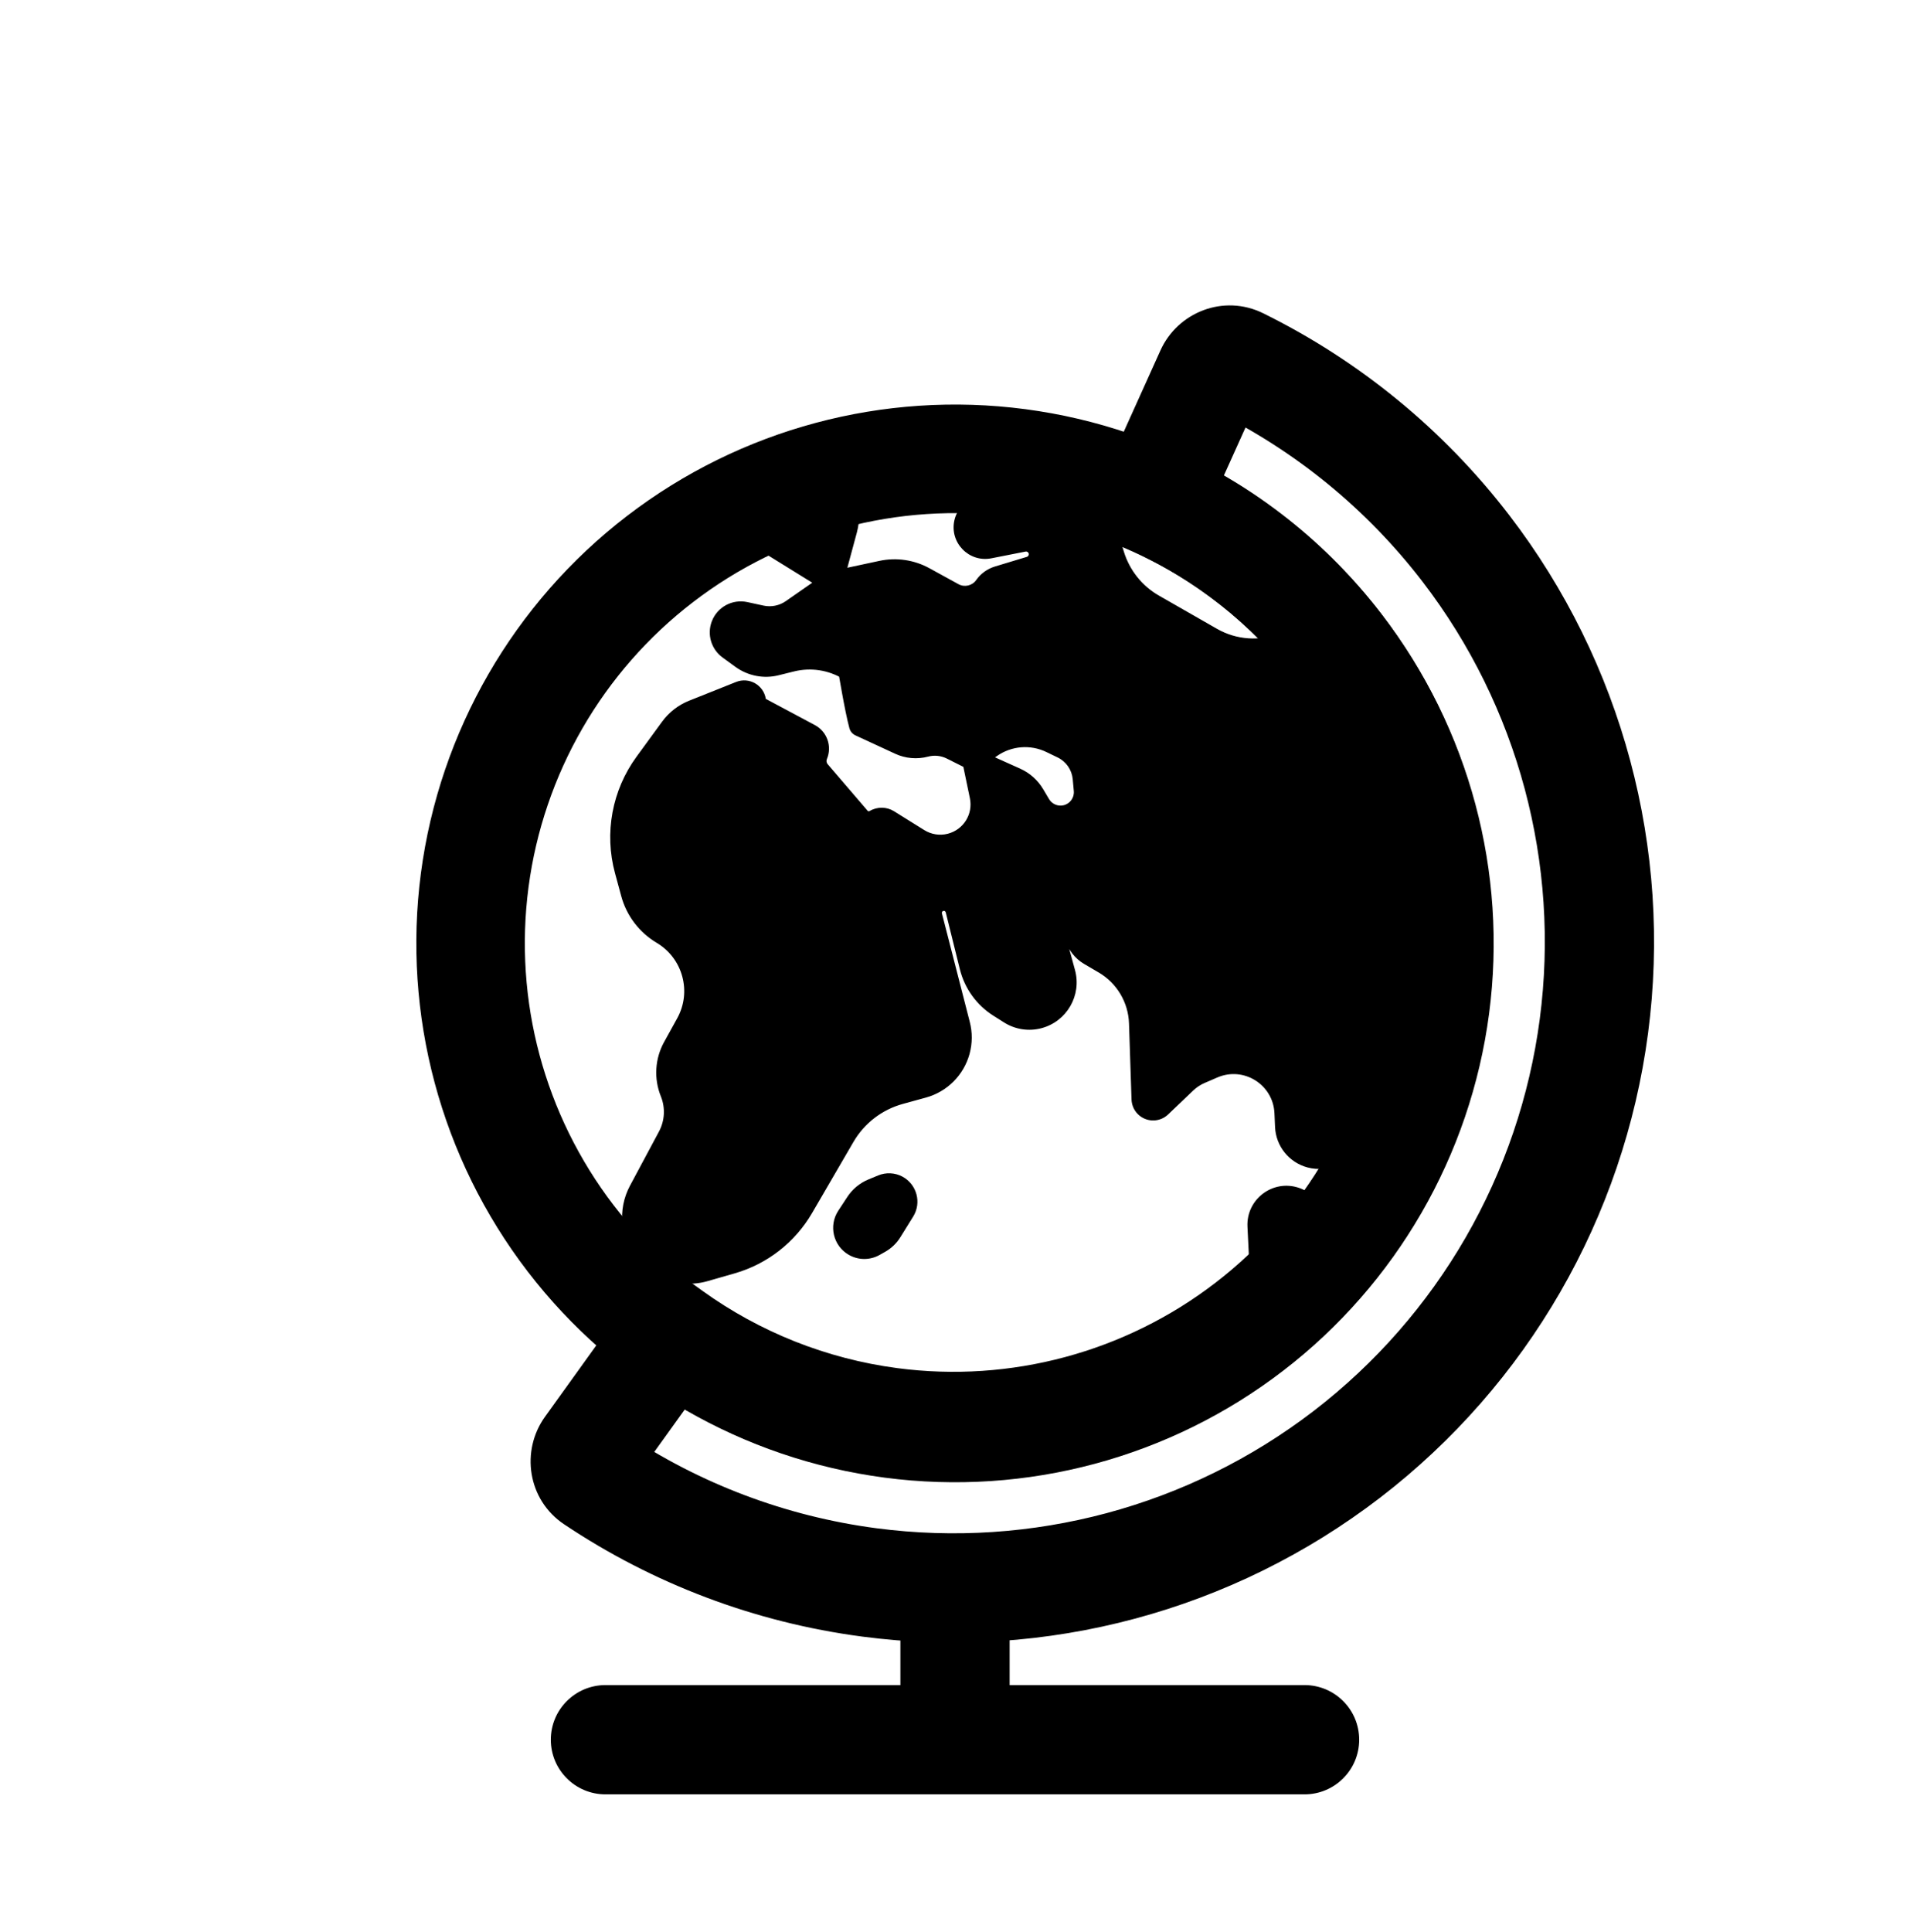<svg viewBox="0 0 88 89" fill="none">
  <path d="M46.517 73.65C46.517 72.26 45.39 71.133 44 71.133C42.61 71.133 41.484 72.26 41.484 73.65H46.517ZM60.105 82.646C61.495 82.646 62.622 81.519 62.622 80.129C62.622 78.74 61.495 77.613 60.105 77.613V82.646ZM27.895 77.613C26.505 77.613 25.378 78.74 25.378 80.129C25.378 81.519 26.505 82.646 27.895 82.646L27.895 77.613ZM46.517 80.129L46.517 73.65H41.484V80.129H46.517ZM44 82.646L60.105 82.646V77.613L44 77.613V82.646ZM44 77.613L27.895 77.613L27.895 82.646L44 82.646L44 77.613Z" fill="currentColor" />
  <path d="M27.151 66.726L25.108 65.257L27.151 66.726ZM27.391 68.117L28.79 66.025L28.79 66.025L27.391 68.117ZM30.905 61.504L32.374 59.461L30.331 57.992L28.862 60.035L30.905 61.504ZM41.02 65.51L40.691 68.005L40.691 68.005L41.02 65.51ZM66.061 46.295L68.555 46.623L66.061 46.295ZM61.639 29.795L59.643 31.327L59.643 31.327L61.639 29.795ZM53.113 23.039L50.819 22.003L49.784 24.297L52.078 25.332L53.113 23.039ZM55.76 17.173L58.054 18.209L55.76 17.173ZM57.084 16.686L55.972 18.943L57.084 16.686ZM67.542 25.264L69.538 23.732L69.538 23.732L67.542 25.264ZM73.437 47.264L70.942 46.936L70.942 46.936L73.437 47.264ZM62.049 66.989L60.517 64.993L60.517 64.993L62.049 66.989ZM40.049 72.884L40.377 70.389L40.377 70.389L40.049 72.884ZM25.108 65.257C23.986 66.818 24.3 69.078 25.992 70.209L28.79 66.025C29.557 66.538 29.668 67.537 29.195 68.195L25.108 65.257ZM28.862 60.035L25.108 65.257L29.195 68.195L32.948 62.973L28.862 60.035ZM41.348 63.015C38.08 62.585 35.003 61.35 32.374 59.461L29.436 63.547C32.733 65.917 36.592 67.465 40.691 68.005L41.348 63.015ZM55.988 59.092C51.821 62.289 46.555 63.7 41.348 63.015L40.691 68.005C47.221 68.864 53.826 67.095 59.051 63.085L55.988 59.092ZM63.566 45.967C62.88 51.174 60.154 55.895 55.988 59.092L59.051 63.085C64.277 59.075 67.696 53.154 68.555 46.623L63.566 45.967ZM59.643 31.327C62.84 35.494 64.251 40.76 63.566 45.967L68.555 46.623C69.415 40.093 67.646 33.489 63.636 28.263L59.643 31.327ZM52.078 25.332C55.029 26.664 57.636 28.712 59.643 31.327L63.636 28.263C61.119 24.983 57.849 22.415 54.148 20.745L52.078 25.332ZM53.466 16.138L50.819 22.003L55.407 24.074L58.054 18.209L53.466 16.138ZM58.197 14.428C56.371 13.529 54.257 14.386 53.466 16.138L58.054 18.209C57.72 18.947 56.8 19.351 55.972 18.943L58.197 14.428ZM69.538 23.732C66.493 19.764 62.6 16.598 58.197 14.428L55.972 18.943C59.689 20.774 62.975 23.447 65.545 26.796L69.538 23.732ZM75.931 47.593C77.049 39.106 74.749 30.523 69.538 23.732L65.545 26.796C69.944 32.528 71.885 39.773 70.942 46.936L75.931 47.593ZM63.581 68.985C70.371 63.774 74.814 56.079 75.931 47.593L70.942 46.936C69.999 54.099 66.249 60.594 60.517 64.993L63.581 68.985ZM39.72 75.379C48.207 76.496 56.789 74.196 63.581 68.985L60.517 64.993C54.785 69.391 47.54 71.332 40.377 70.389L39.72 75.379ZM25.992 70.209C30.073 72.938 34.761 74.726 39.72 75.379L40.377 70.389C36.191 69.838 32.234 68.329 28.79 66.025L25.992 70.209Z" fill="currentColor" />
  <path d="M46.913 21.325C52.782 22.097 58.103 25.17 61.707 29.866V29.866C65.31 34.562 66.9 40.497 66.128 46.366V46.366C65.355 52.234 62.283 57.556 57.587 61.159V61.159C52.891 64.763 46.956 66.353 41.087 65.58V65.58C35.218 64.808 29.897 61.735 26.293 57.039V57.039C22.69 52.343 21.1 46.408 21.872 40.539V40.539C22.645 34.671 25.717 29.349 30.413 25.746V25.746C35.109 22.142 41.044 20.552 46.913 21.325V21.325Z" stroke="currentColor" stroke-width="5" stroke-linecap="round" stroke-linejoin="round" />
  <path fill-rule="evenodd" clip-rule="evenodd" d="M34.185 30.31C34.635 30.637 35.207 30.748 35.747 30.615L36.465 30.437C37.359 30.216 38.304 30.358 39.093 30.832L39.119 30.848L39.622 33.412L40.822 33.967L41.454 34.26C41.822 34.43 42.237 34.466 42.628 34.363C43.038 34.255 43.473 34.3 43.851 34.49L44.828 34.979L45.179 36.666C45.385 37.657 44.776 38.636 43.795 38.888C43.293 39.017 42.76 38.935 42.32 38.661L40.926 37.793C40.743 37.679 40.511 37.677 40.325 37.788C40.084 37.932 39.774 37.882 39.591 37.669L37.751 35.525C37.571 35.315 37.526 35.021 37.634 34.766C37.781 34.419 37.639 34.017 37.307 33.84L35.047 32.634C34.907 32.559 34.811 32.424 34.786 32.268C34.735 31.948 34.402 31.758 34.101 31.878L31.942 32.738C31.529 32.903 31.171 33.18 30.909 33.539L29.734 35.148C28.695 36.571 28.359 38.389 28.821 40.088L29.109 41.145C29.32 41.92 29.823 42.583 30.514 42.993C31.951 43.846 32.45 45.686 31.641 47.148L31.041 48.233C30.688 48.87 30.642 49.633 30.915 50.309C31.183 50.974 31.143 51.724 30.805 52.356L29.467 54.852C29.224 55.308 29.123 55.826 29.18 56.339C29.267 57.128 29.723 57.836 30.401 58.247C31.018 58.621 31.768 58.724 32.461 58.525L33.712 58.165C35.09 57.769 36.261 56.856 36.981 55.617L38.886 52.344C39.452 51.37 40.378 50.658 41.464 50.36L42.527 50.068C43.336 49.846 43.967 49.213 44.186 48.404C44.293 48.008 44.296 47.592 44.194 47.195L42.909 42.192C42.816 41.831 43.076 41.474 43.448 41.451C43.735 41.433 43.993 41.622 44.062 41.901L44.713 44.525C44.901 45.281 45.373 45.936 46.031 46.352L46.528 46.667C46.922 46.916 47.401 46.99 47.852 46.872C48.753 46.635 49.288 45.708 49.042 44.809L48.326 42.184C48.27 41.98 48.359 41.763 48.543 41.658C48.806 41.507 49.14 41.644 49.222 41.936L49.556 43.122C49.655 43.477 49.889 43.78 50.208 43.967L50.873 44.356C51.86 44.934 52.483 45.978 52.52 47.123L52.636 50.626C52.641 50.769 52.708 50.903 52.819 50.993C53.012 51.15 53.291 51.139 53.47 50.967L54.626 49.865C54.824 49.677 55.054 49.525 55.304 49.416L55.888 49.164C57.423 48.502 59.145 49.58 59.22 51.249L59.249 51.891C59.279 52.551 59.734 53.115 60.372 53.285C61.08 53.473 61.821 53.128 62.131 52.465L62.258 52.195C62.548 51.576 63.152 51.165 63.834 51.122L64.451 51.083C64.646 51.071 64.837 51.033 65.02 50.973C65.55 49.491 65.927 47.946 66.135 46.361C66.908 40.493 65.318 34.557 61.714 29.861C61.573 29.677 61.429 29.496 61.283 29.317C60.719 29.204 60.128 29.254 59.581 29.473L59.182 29.633C58.085 30.073 56.848 29.988 55.823 29.401L53.149 27.871C52.255 27.36 51.592 26.526 51.295 25.54L51.256 25.412C51.01 24.596 50.486 23.892 49.776 23.421C48.915 22.851 47.853 22.671 46.852 22.927L45.157 23.362C44.812 23.45 44.545 23.723 44.465 24.07C44.308 24.744 44.899 25.355 45.578 25.221L47.153 24.911C47.502 24.842 47.838 25.076 47.895 25.427C47.946 25.738 47.758 26.038 47.457 26.13L45.983 26.576C45.742 26.649 45.532 26.801 45.386 27.007C45.054 27.478 44.422 27.624 43.917 27.347L42.58 26.613C41.982 26.285 41.286 26.183 40.619 26.326L38.34 26.814L38.992 24.397C39.255 23.423 38.898 22.477 38.217 21.894C36.903 22.247 35.621 22.72 34.389 23.308C34.397 23.95 34.721 24.576 35.31 24.94L38.34 26.814L36.489 28.102C36.076 28.389 35.561 28.492 35.069 28.385L34.327 28.223C33.881 28.126 33.431 28.369 33.267 28.794C33.116 29.186 33.247 29.63 33.587 29.876L34.185 30.31ZM61.089 57.813C60.323 58.725 59.481 59.578 58.569 60.363C58.286 59.929 58.121 59.425 58.096 58.901L57.977 56.476C57.933 55.563 58.824 54.893 59.689 55.189C60.073 55.321 60.373 55.625 60.5 56.011L61.089 57.813ZM44.828 34.979L45.649 34.406C46.467 33.835 47.529 33.75 48.427 34.183L48.947 34.434C49.498 34.699 49.869 35.234 49.925 35.843L49.975 36.389C50.026 36.949 49.654 37.46 49.105 37.583C48.634 37.688 48.148 37.478 47.901 37.063L47.628 36.604C47.433 36.276 47.142 36.016 46.794 35.86L44.828 34.979ZM39.355 57.359C38.892 57.091 38.749 56.489 39.042 56.042L39.457 55.408C39.638 55.131 39.9 54.915 40.206 54.788L40.654 54.603C40.874 54.513 41.123 54.524 41.334 54.634C41.748 54.851 41.891 55.374 41.644 55.771L41.054 56.72C40.926 56.926 40.749 57.096 40.538 57.216L40.28 57.362C39.993 57.525 39.641 57.524 39.355 57.359Z" fill="currentColor" />
  <path d="M35.747 30.615L35.868 31.103L35.868 31.103L35.747 30.615ZM34.185 30.31L33.889 30.718L33.889 30.718L34.185 30.31ZM36.465 30.437L36.344 29.948L36.465 30.437ZM39.093 30.832L38.834 31.263L38.834 31.263L39.093 30.832ZM39.119 30.848L39.613 30.751C39.586 30.611 39.5 30.489 39.378 30.416L39.119 30.848ZM39.622 33.412L39.128 33.509C39.159 33.667 39.264 33.801 39.41 33.869L39.622 33.412ZM40.822 33.967L41.033 33.511L41.033 33.511L40.822 33.967ZM41.454 34.26L41.243 34.717L41.243 34.717L41.454 34.26ZM42.628 34.363L42.757 34.85L42.757 34.85L42.628 34.363ZM43.851 34.49L43.626 34.94L43.851 34.49ZM45.179 36.666L45.672 36.563L45.179 36.666ZM43.795 38.888L43.669 38.401L43.795 38.888ZM42.32 38.661L42.586 38.234L42.586 38.234L42.32 38.661ZM40.926 37.793L40.66 38.22L40.66 38.22L40.926 37.793ZM40.325 37.788L40.066 37.356L40.066 37.356L40.325 37.788ZM39.591 37.669L39.209 37.996L39.591 37.669ZM37.751 35.525L37.369 35.852L37.369 35.852L37.751 35.525ZM37.634 34.766L38.097 34.963L37.634 34.766ZM37.307 33.84L37.07 34.284L37.07 34.284L37.307 33.84ZM35.047 32.634L34.81 33.078L34.81 33.078L35.047 32.634ZM34.786 32.268L35.283 32.189L35.283 32.189L34.786 32.268ZM34.101 31.878L33.915 31.41L34.101 31.878ZM31.942 32.738L32.129 33.206L31.942 32.738ZM30.909 33.539L31.316 33.836L30.909 33.539ZM29.734 35.148L29.328 34.852L29.734 35.148ZM28.821 40.088L29.307 39.956L29.307 39.956L28.821 40.088ZM29.109 41.145L28.623 41.277L28.623 41.277L29.109 41.145ZM30.514 42.993L30.771 42.56L30.514 42.993ZM31.641 47.148L32.081 47.392L31.641 47.148ZM31.041 48.233L30.6 47.989L31.041 48.233ZM30.915 50.309L30.448 50.497L30.448 50.497L30.915 50.309ZM30.805 52.356L30.361 52.118L30.805 52.356ZM29.467 54.852L29.024 54.615L29.467 54.852ZM29.18 56.339L28.68 56.394L29.18 56.339ZM30.401 58.247L30.14 58.678L30.14 58.678L30.401 58.247ZM32.461 58.525L32.322 58.041L32.461 58.525ZM33.712 58.165L33.852 58.649L33.852 58.649L33.712 58.165ZM36.981 55.617L36.546 55.364L36.546 55.364L36.981 55.617ZM38.886 52.344L38.451 52.091L38.886 52.344ZM41.464 50.36L41.597 50.845L41.464 50.36ZM42.527 50.068L42.394 49.582L42.527 50.068ZM44.186 48.404L43.7 48.272L43.7 48.272L44.186 48.404ZM44.194 47.195L44.681 47.07L44.194 47.195ZM42.909 42.192L43.397 42.067L42.909 42.192ZM43.448 41.451L43.48 41.953L43.48 41.953L43.448 41.451ZM44.062 41.901L44.551 41.78L44.062 41.901ZM44.713 44.525L45.202 44.403L44.713 44.525ZM46.031 46.352L46.301 45.927L46.031 46.352ZM46.528 46.667L46.259 47.092L46.259 47.092L46.528 46.667ZM47.852 46.872L47.98 47.358L47.852 46.872ZM49.042 44.809L49.528 44.676L49.042 44.809ZM48.326 42.184L48.811 42.051L48.811 42.051L48.326 42.184ZM48.543 41.658L48.293 41.221L48.293 41.221L48.543 41.658ZM49.222 41.936L48.738 42.072L48.738 42.072L49.222 41.936ZM49.556 43.122L49.071 43.258L49.556 43.122ZM50.208 43.967L50.462 43.532L50.462 43.532L50.208 43.967ZM50.873 44.356L50.618 44.79L50.873 44.356ZM52.52 47.123L52.017 47.139L52.52 47.123ZM52.636 50.626L53.139 50.609L53.139 50.609L52.636 50.626ZM52.819 50.993L52.502 51.385L52.819 50.993ZM53.47 50.967L53.818 51.331L53.818 51.331L53.47 50.967ZM54.626 49.865L54.973 50.23L54.973 50.23L54.626 49.865ZM55.304 49.416L55.105 48.954L55.304 49.416ZM55.888 49.164L55.689 48.702L55.888 49.164ZM59.22 51.249L59.723 51.227L59.22 51.249ZM59.249 51.891L58.746 51.913L58.746 51.913L59.249 51.891ZM60.372 53.285L60.502 52.799L60.372 53.285ZM62.131 52.465L61.676 52.251L61.676 52.251L62.131 52.465ZM62.258 52.195L61.802 51.981L62.258 52.195ZM63.834 51.122L63.866 51.624L63.834 51.122ZM64.451 51.083L64.419 50.581L64.451 51.083ZM65.02 50.973L65.178 51.451C65.325 51.402 65.441 51.288 65.494 51.143L65.02 50.973ZM66.135 46.361L65.636 46.296L66.135 46.361ZM61.714 29.861L61.315 30.168L61.315 30.168L61.714 29.861ZM61.283 29.317L61.672 28.998C61.599 28.908 61.496 28.846 61.382 28.823L61.283 29.317ZM59.581 29.473L59.768 29.94L59.581 29.473ZM59.182 29.633L58.994 29.166L58.994 29.166L59.182 29.633ZM55.823 29.401L55.573 29.838L55.823 29.401ZM53.149 27.871L53.399 27.434L53.149 27.871ZM51.295 25.54L50.813 25.685L50.813 25.685L51.295 25.54ZM51.256 25.412L51.738 25.267L51.738 25.267L51.256 25.412ZM49.776 23.421L49.498 23.84L49.776 23.421ZM46.852 22.927L46.977 23.415L46.852 22.927ZM45.157 23.362L45.032 22.874L45.157 23.362ZM44.465 24.07L43.974 23.956L43.974 23.956L44.465 24.07ZM45.578 25.221L45.675 25.715L45.675 25.715L45.578 25.221ZM47.153 24.911L47.25 25.405L47.25 25.405L47.153 24.911ZM47.895 25.427L47.398 25.508L47.398 25.508L47.895 25.427ZM47.457 26.13L47.603 26.611L47.603 26.611L47.457 26.13ZM45.983 26.576L45.837 26.094L45.837 26.094L45.983 26.576ZM45.386 27.007L44.975 26.717L44.975 26.717L45.386 27.007ZM43.917 27.347L43.674 27.788L43.917 27.347ZM42.58 26.613L42.337 27.054L42.58 26.613ZM40.619 26.326L40.725 26.818L40.619 26.326ZM38.992 24.397L39.478 24.528L38.992 24.397ZM38.217 21.894L38.545 21.512C38.419 21.403 38.247 21.364 38.087 21.408L38.217 21.894ZM34.389 23.308L34.172 22.854C33.995 22.939 33.883 23.119 33.886 23.315L34.389 23.308ZM35.31 24.94L35.045 25.368L35.045 25.368L35.31 24.94ZM36.489 28.102L36.777 28.515L36.777 28.515L36.489 28.102ZM35.069 28.385L35.176 27.893L35.176 27.893L35.069 28.385ZM34.327 28.223L34.22 28.715L34.327 28.223ZM33.267 28.794L32.797 28.613L33.267 28.794ZM33.587 29.876L33.882 29.468L33.882 29.468L33.587 29.876ZM61.089 57.813L61.474 58.137C61.587 58.004 61.622 57.822 61.568 57.657L61.089 57.813ZM58.569 60.363L58.147 60.638C58.226 60.759 58.354 60.841 58.498 60.861C58.642 60.882 58.787 60.839 58.897 60.744L58.569 60.363ZM58.096 58.901L57.593 58.925L57.593 58.925L58.096 58.901ZM57.977 56.476L58.48 56.452L57.977 56.476ZM59.689 55.189L59.852 54.713L59.689 55.189ZM60.5 56.011L60.978 55.854L60.978 55.854L60.5 56.011ZM45.649 34.406L45.937 34.819L45.937 34.819L45.649 34.406ZM48.427 34.183L48.646 33.73L48.427 34.183ZM48.947 34.434L49.166 33.98L48.947 34.434ZM49.925 35.843L49.424 35.889L49.925 35.843ZM49.975 36.389L50.476 36.344L50.476 36.344L49.975 36.389ZM49.105 37.583L49.215 38.074L49.105 37.583ZM47.901 37.063L48.333 36.806L47.901 37.063ZM47.628 36.604L47.196 36.862L47.196 36.862L47.628 36.604ZM46.794 35.86L46.999 35.401L46.794 35.86ZM39.042 56.042L39.463 56.318L39.463 56.318L39.042 56.042ZM39.457 55.408L39.878 55.684L39.457 55.408ZM40.206 54.788L40.014 54.323L40.206 54.788ZM40.654 54.603L40.462 54.138L40.462 54.138L40.654 54.603ZM41.334 54.634L41.567 54.188L41.334 54.634ZM41.644 55.771L42.072 56.036L42.072 56.036L41.644 55.771ZM41.054 56.72L40.627 56.455L41.054 56.72ZM40.538 57.216L40.29 56.778L40.29 56.778L40.538 57.216ZM40.28 57.362L40.529 57.8L40.529 57.8L40.28 57.362ZM39.136 33.545C39.209 33.813 39.486 33.971 39.754 33.897C40.022 33.824 40.18 33.547 40.107 33.279L39.136 33.545ZM39.616 30.766C39.571 30.492 39.312 30.306 39.038 30.351C38.764 30.396 38.578 30.654 38.622 30.929L39.616 30.766ZM35.626 30.126C35.23 30.224 34.811 30.142 34.481 29.903L33.889 30.718C34.46 31.131 35.184 31.273 35.868 31.103L35.626 30.126ZM36.344 29.948L35.626 30.126L35.868 31.103L36.586 30.925L36.344 29.948ZM39.353 30.401C38.449 29.858 37.367 29.695 36.344 29.948L36.586 30.925C37.351 30.736 38.159 30.858 38.834 31.263L39.353 30.401ZM39.378 30.416L39.353 30.401L38.834 31.263L38.86 31.279L39.378 30.416ZM40.115 33.315L39.613 30.751L38.625 30.944L39.128 33.509L40.115 33.315ZM41.033 33.511L39.833 32.955L39.41 33.869L40.611 34.424L41.033 33.511ZM41.666 33.803L41.033 33.511L40.611 34.424L41.243 34.717L41.666 33.803ZM42.5 33.876C42.222 33.95 41.927 33.924 41.666 33.803L41.243 34.717C41.717 34.936 42.252 34.983 42.757 34.85L42.5 33.876ZM44.077 34.04C43.589 33.795 43.028 33.737 42.5 33.876L42.757 34.85C43.048 34.773 43.357 34.805 43.626 34.94L44.077 34.04ZM45.053 34.529L44.077 34.04L43.626 34.94L44.602 35.429L45.053 34.529ZM45.672 36.563L45.32 34.876L44.335 35.081L44.686 36.768L45.672 36.563ZM43.92 39.376C45.161 39.057 45.933 37.818 45.672 36.563L44.686 36.768C44.838 37.497 44.39 38.216 43.669 38.401L43.92 39.376ZM42.054 39.089C42.611 39.435 43.285 39.539 43.92 39.376L43.669 38.401C43.301 38.496 42.909 38.435 42.586 38.234L42.054 39.089ZM40.66 38.22L42.054 39.089L42.586 38.234L41.192 37.366L40.66 38.22ZM40.584 38.219C40.607 38.205 40.637 38.206 40.66 38.22L41.192 37.366C40.849 37.152 40.414 37.148 40.066 37.356L40.584 38.219ZM39.209 37.996C39.552 38.396 40.132 38.49 40.584 38.219L40.066 37.356C40.036 37.374 39.996 37.368 39.973 37.341L39.209 37.996ZM37.369 35.852L39.209 37.996L39.973 37.341L38.133 35.197L37.369 35.852ZM37.171 34.569C36.988 35 37.065 35.497 37.369 35.852L38.133 35.197C38.078 35.132 38.064 35.041 38.097 34.963L37.171 34.569ZM37.07 34.284C37.172 34.338 37.216 34.462 37.171 34.569L38.097 34.963C38.346 34.376 38.106 33.696 37.544 33.396L37.07 34.284ZM34.81 33.078L37.07 34.284L37.544 33.396L35.283 32.19L34.81 33.078ZM34.289 32.346C34.338 32.658 34.531 32.929 34.81 33.078L35.283 32.19L35.283 32.189L34.289 32.346ZM34.288 32.346C34.289 32.345 34.289 32.345 34.289 32.345C34.288 32.345 34.288 32.345 34.288 32.345C34.287 32.345 34.287 32.345 34.288 32.346C34.289 32.346 34.289 32.347 34.289 32.346C34.289 32.346 34.289 32.345 34.289 32.345C34.288 32.345 34.289 32.345 34.289 32.346L35.283 32.189C35.182 31.551 34.515 31.171 33.915 31.41L34.288 32.346ZM32.129 33.206L34.288 32.346L33.915 31.41L31.756 32.271L32.129 33.206ZM31.316 33.836C31.522 33.554 31.804 33.335 32.129 33.206L31.756 32.271C31.255 32.47 30.821 32.807 30.503 33.242L31.316 33.836ZM30.14 35.445L31.316 33.836L30.503 33.242L29.328 34.852L30.14 35.445ZM29.307 39.956C28.885 38.404 29.192 36.744 30.14 35.445L29.328 34.852C28.198 36.398 27.834 38.373 28.336 40.22L29.307 39.956ZM29.595 41.013L29.307 39.956L28.336 40.22L28.623 41.277L29.595 41.013ZM30.771 42.56C30.193 42.217 29.771 41.662 29.595 41.013L28.623 41.277C28.868 42.178 29.454 42.949 30.257 43.426L30.771 42.56ZM32.081 47.392C33.022 45.692 32.442 43.552 30.771 42.56L30.257 43.426C31.46 44.14 31.878 45.681 31.2 46.904L32.081 47.392ZM31.481 48.476L32.081 47.392L31.2 46.904L30.6 47.989L31.481 48.476ZM31.381 50.12C31.165 49.585 31.202 48.981 31.481 48.476L30.6 47.989C30.174 48.759 30.118 49.681 30.448 50.497L31.381 50.12ZM31.248 52.593C31.657 51.829 31.706 50.923 31.381 50.12L30.448 50.497C30.661 51.024 30.629 51.617 30.361 52.118L31.248 52.593ZM29.911 55.09L31.248 52.593L30.361 52.118L29.024 54.615L29.911 55.09ZM29.68 56.284C29.635 55.872 29.715 55.456 29.911 55.09L29.024 54.615C28.732 55.16 28.612 55.78 28.68 56.394L29.68 56.284ZM30.662 57.817C30.116 57.486 29.75 56.916 29.68 56.284L28.68 56.394C28.784 57.34 29.329 58.186 30.14 58.678L30.662 57.817ZM32.322 58.041C31.765 58.201 31.16 58.119 30.662 57.817L30.14 58.678C30.876 59.124 31.771 59.247 32.6 59.008L32.322 58.041ZM33.573 57.681L32.322 58.041L32.6 59.008L33.852 58.649L33.573 57.681ZM36.546 55.364C35.891 56.491 34.826 57.321 33.573 57.681L33.852 58.649C35.353 58.217 36.631 57.221 37.416 55.87L36.546 55.364ZM38.451 52.091L36.546 55.364L37.416 55.87L39.321 52.597L38.451 52.091ZM41.33 49.874C40.117 50.208 39.083 51.003 38.451 52.091L39.321 52.597C39.821 51.737 40.638 51.108 41.597 50.845L41.33 49.874ZM42.394 49.582L41.33 49.874L41.597 50.845L42.661 50.553L42.394 49.582ZM43.7 48.272C43.527 48.909 43.031 49.408 42.394 49.582L42.661 50.553C43.641 50.284 44.406 49.517 44.672 48.536L43.7 48.272ZM43.707 47.32C43.787 47.633 43.785 47.961 43.7 48.272L44.672 48.536C44.802 48.056 44.805 47.551 44.681 47.07L43.707 47.32ZM42.422 42.317L43.707 47.32L44.681 47.07L43.397 42.067L42.422 42.317ZM43.417 40.948C42.729 40.991 42.251 41.65 42.422 42.317L43.397 42.067C43.383 42.011 43.422 41.956 43.48 41.953L43.417 40.948ZM44.551 41.78C44.423 41.265 43.946 40.915 43.417 40.948L43.48 41.953C43.523 41.95 43.563 41.979 43.574 42.022L44.551 41.78ZM45.202 44.403L44.551 41.78L43.574 42.022L44.225 44.646L45.202 44.403ZM46.301 45.927C45.752 45.58 45.358 45.034 45.202 44.403L44.225 44.646C44.444 45.528 44.994 46.291 45.762 46.778L46.301 45.927ZM46.797 46.242L46.301 45.927L45.762 46.778L46.259 47.092L46.797 46.242ZM47.724 46.385C47.408 46.468 47.073 46.416 46.797 46.242L46.259 47.092C46.77 47.416 47.394 47.513 47.98 47.358L47.724 46.385ZM48.557 44.941C48.729 45.571 48.354 46.219 47.724 46.385L47.98 47.358C49.152 47.05 49.847 45.845 49.528 44.676L48.557 44.941ZM47.84 42.316L48.557 44.941L49.528 44.676L48.811 42.051L47.84 42.316ZM48.293 41.221C47.91 41.441 47.724 41.891 47.84 42.316L48.811 42.051C48.816 42.068 48.809 42.086 48.794 42.094L48.293 41.221ZM49.707 41.799C49.536 41.192 48.84 40.908 48.293 41.221L48.794 42.094C48.772 42.107 48.744 42.096 48.738 42.072L49.707 41.799ZM50.04 42.986L49.707 41.799L48.738 42.072L49.071 43.258L50.04 42.986ZM50.462 43.532C50.256 43.412 50.105 43.216 50.04 42.986L49.071 43.258C49.206 43.739 49.523 44.149 49.954 44.401L50.462 43.532ZM51.127 43.921L50.462 43.532L49.954 44.401L50.618 44.79L51.127 43.921ZM53.023 47.106C52.98 45.789 52.264 44.587 51.127 43.921L50.618 44.79C51.457 45.281 51.985 46.168 52.017 47.139L53.023 47.106ZM53.139 50.609L53.023 47.106L52.017 47.139L52.133 50.643L53.139 50.609ZM53.136 50.602C53.138 50.604 53.139 50.607 53.139 50.609L52.133 50.643C52.143 50.932 52.277 51.203 52.502 51.385L53.136 50.602ZM53.123 50.603C53.127 50.6 53.132 50.599 53.136 50.602L52.502 51.385C52.892 51.7 53.455 51.678 53.818 51.331L53.123 50.603ZM54.279 49.501L53.123 50.603L53.818 51.331L54.973 50.23L54.279 49.501ZM55.105 48.954C54.8 49.086 54.52 49.272 54.279 49.501L54.973 50.23C55.128 50.082 55.308 49.963 55.504 49.879L55.105 48.954ZM55.689 48.702L55.105 48.954L55.504 49.879L56.088 49.627L55.689 48.702ZM59.723 51.227C59.632 49.206 57.546 47.901 55.689 48.702L56.088 49.627C57.299 49.104 58.658 49.955 58.718 51.272L59.723 51.227ZM59.752 51.868L59.723 51.227L58.718 51.272L58.746 51.913L59.752 51.868ZM60.502 52.799C60.075 52.686 59.772 52.309 59.752 51.868L58.746 51.913C58.786 52.793 59.392 53.545 60.243 53.772L60.502 52.799ZM61.676 52.251C61.468 52.694 60.974 52.924 60.502 52.799L60.243 53.772C61.186 54.022 62.173 53.562 62.587 52.678L61.676 52.251ZM61.802 51.981L61.676 52.251L62.587 52.678L62.714 52.408L61.802 51.981ZM63.803 50.62C62.937 50.674 62.17 51.196 61.802 51.981L62.714 52.408C62.925 51.956 63.367 51.656 63.866 51.624L63.803 50.62ZM64.419 50.581L63.803 50.62L63.866 51.624L64.482 51.586L64.419 50.581ZM64.861 50.495C64.719 50.542 64.571 50.572 64.419 50.581L64.482 51.586C64.721 51.571 64.955 51.525 65.178 51.451L64.861 50.495ZM65.636 46.296C65.433 47.845 65.065 49.355 64.546 50.803L65.494 51.143C66.036 49.627 66.421 48.048 66.635 46.427L65.636 46.296ZM61.315 30.168C64.837 34.758 66.392 40.559 65.636 46.296L66.635 46.427C67.424 40.426 65.798 34.357 62.114 29.555L61.315 30.168ZM60.893 29.635C61.036 29.81 61.177 29.988 61.315 30.168L62.114 29.555C61.969 29.367 61.822 29.181 61.672 28.998L60.893 29.635ZM59.768 29.94C60.223 29.758 60.715 29.716 61.184 29.81L61.382 28.823C60.723 28.691 60.032 28.75 59.394 29.006L59.768 29.94ZM59.369 30.101L59.768 29.94L59.394 29.006L58.994 29.166L59.369 30.101ZM55.573 29.838C56.732 30.501 58.13 30.598 59.369 30.101L58.994 29.166C58.041 29.549 56.965 29.474 56.073 28.964L55.573 29.838ZM52.899 28.308L55.573 29.838L56.073 28.964L53.399 27.434L52.899 28.308ZM50.813 25.685C51.147 26.794 51.894 27.733 52.899 28.308L53.399 27.434C52.617 26.987 52.036 26.257 51.776 25.395L50.813 25.685ZM50.774 25.557L50.813 25.685L51.776 25.395L51.738 25.267L50.774 25.557ZM49.498 23.84C50.111 24.246 50.562 24.854 50.774 25.557L51.738 25.267C51.458 24.338 50.862 23.537 50.054 23.001L49.498 23.84ZM46.977 23.415C47.84 23.194 48.756 23.349 49.498 23.84L50.054 23.001C49.075 22.352 47.866 22.148 46.727 22.44L46.977 23.415ZM45.282 23.849L46.977 23.415L46.727 22.44L45.032 22.874L45.282 23.849ZM44.955 24.184C44.993 24.02 45.119 23.891 45.282 23.849L45.032 22.874C44.505 23.009 44.097 23.426 43.974 23.956L44.955 24.184ZM45.481 24.727C45.16 24.791 44.881 24.502 44.955 24.184L43.974 23.956C43.735 24.986 44.638 25.92 45.675 25.715L45.481 24.727ZM47.055 24.417L45.481 24.727L45.675 25.715L47.25 25.405L47.055 24.417ZM48.392 25.346C48.289 24.715 47.684 24.293 47.055 24.417L47.25 25.405C47.32 25.391 47.387 25.438 47.398 25.508L48.392 25.346ZM47.603 26.611C48.145 26.447 48.483 25.906 48.392 25.346L47.398 25.508C47.408 25.57 47.371 25.63 47.311 25.648L47.603 26.611ZM46.129 27.058L47.603 26.611L47.311 25.648L45.837 26.094L46.129 27.058ZM45.798 27.297C45.878 27.183 45.995 27.098 46.129 27.058L45.837 26.094C45.489 26.2 45.185 26.419 44.975 26.717L45.798 27.297ZM43.674 27.788C44.404 28.189 45.318 27.977 45.798 27.297L44.975 26.717C44.791 26.979 44.439 27.06 44.159 26.906L43.674 27.788ZM42.337 27.054L43.674 27.788L44.159 26.906L42.822 26.172L42.337 27.054ZM40.725 26.818C41.273 26.701 41.846 26.785 42.337 27.054L42.822 26.172C42.118 25.786 41.299 25.666 40.514 25.834L40.725 26.818ZM38.446 27.306L40.725 26.818L40.514 25.834L38.235 26.322L38.446 27.306ZM38.507 24.265L37.854 26.683L38.826 26.945L39.478 24.528L38.507 24.265ZM37.89 22.276C38.434 22.742 38.715 23.493 38.507 24.265L39.478 24.528C39.795 23.354 39.362 22.212 38.545 21.512L37.89 22.276ZM34.606 23.763C35.811 23.187 37.063 22.725 38.348 22.38L38.087 21.408C36.743 21.768 35.432 22.252 34.172 22.854L34.606 23.763ZM35.575 24.512C35.139 24.242 34.898 23.779 34.892 23.302L33.886 23.315C33.895 24.121 34.304 24.909 35.045 25.368L35.575 24.512ZM38.605 26.386L35.575 24.512L35.045 25.368L38.075 27.242L38.605 26.386ZM36.777 28.515L38.627 27.227L38.053 26.401L36.202 27.689L36.777 28.515ZM34.962 28.877C35.591 29.014 36.248 28.882 36.777 28.515L36.202 27.689C35.903 27.896 35.532 27.97 35.176 27.893L34.962 28.877ZM34.22 28.715L34.962 28.877L35.176 27.893L34.434 27.732L34.22 28.715ZM33.736 28.975C33.811 28.781 34.016 28.671 34.22 28.715L34.434 27.732C33.745 27.582 33.051 27.956 32.797 28.613L33.736 28.975ZM33.882 29.468C33.727 29.356 33.668 29.154 33.736 28.975L32.797 28.613C32.564 29.217 32.767 29.903 33.291 30.283L33.882 29.468ZM34.481 29.903L33.882 29.468L33.291 30.283L33.889 30.718L34.481 29.903ZM60.704 57.489C59.955 58.38 59.132 59.214 58.24 59.981L58.897 60.744C59.83 59.941 60.691 59.069 61.474 58.137L60.704 57.489ZM58.99 60.088C58.756 59.729 58.619 59.311 58.598 58.876L57.593 58.925C57.623 59.54 57.816 60.13 58.147 60.638L58.99 60.088ZM58.598 58.876L58.48 56.452L57.475 56.501L57.593 58.925L58.598 58.876ZM58.48 56.452C58.453 55.894 58.997 55.484 59.526 55.665L59.852 54.713C58.651 54.301 57.413 55.232 57.475 56.501L58.48 56.452ZM59.526 55.665C59.761 55.746 59.944 55.932 60.021 56.167L60.978 55.854C60.803 55.318 60.386 54.896 59.852 54.713L59.526 55.665ZM60.021 56.167L60.611 57.969L61.568 57.657L60.978 55.854L60.021 56.167ZM45.361 33.993L44.54 34.566L45.115 35.391L45.937 34.819L45.361 33.993ZM48.646 33.73C47.584 33.218 46.328 33.318 45.361 33.993L45.937 34.819C46.606 34.352 47.474 34.282 48.209 34.637L48.646 33.73ZM49.166 33.98L48.646 33.73L48.209 34.637L48.728 34.887L49.166 33.98ZM50.426 35.797C50.354 35.013 49.876 34.323 49.166 33.98L48.728 34.887C49.12 35.076 49.384 35.456 49.424 35.889L50.426 35.797ZM50.476 36.344L50.426 35.797L49.424 35.889L49.474 36.435L50.476 36.344ZM49.215 38.074C50.01 37.896 50.55 37.155 50.476 36.344L49.474 36.435C49.502 36.743 49.297 37.024 48.996 37.091L49.215 38.074ZM47.468 37.32C47.826 37.922 48.531 38.226 49.215 38.074L48.996 37.091C48.736 37.149 48.469 37.034 48.333 36.806L47.468 37.32ZM47.196 36.862L47.468 37.32L48.333 36.806L48.061 36.347L47.196 36.862ZM46.588 36.319C46.841 36.433 47.054 36.623 47.196 36.862L48.061 36.347C47.813 35.93 47.442 35.599 46.999 35.401L46.588 36.319ZM44.622 35.438L46.588 36.319L46.999 35.401L45.033 34.519L44.622 35.438ZM38.621 55.766C38.169 56.456 38.39 57.383 39.104 57.795L39.607 56.923C39.394 56.8 39.328 56.523 39.463 56.318L38.621 55.766ZM39.036 55.133L38.621 55.766L39.463 56.318L39.878 55.684L39.036 55.133ZM40.014 54.323C39.614 54.488 39.273 54.77 39.036 55.133L39.878 55.684C40.004 55.492 40.185 55.342 40.398 55.254L40.014 54.323ZM40.462 54.138L40.014 54.323L40.398 55.254L40.846 55.069L40.462 54.138ZM41.567 54.188C41.224 54.009 40.82 53.991 40.462 54.138L40.846 55.069C40.929 55.035 41.022 55.039 41.1 55.08L41.567 54.188ZM42.072 56.036C42.473 55.391 42.24 54.541 41.567 54.188L41.1 55.08C41.255 55.161 41.309 55.357 41.217 55.505L42.072 56.036ZM41.482 56.986L42.072 56.036L41.217 55.505L40.627 56.455L41.482 56.986ZM40.787 57.654C41.071 57.493 41.31 57.263 41.482 56.986L40.627 56.455C40.543 56.589 40.428 56.7 40.29 56.778L40.787 57.654ZM40.529 57.8L40.787 57.654L40.29 56.778L40.032 56.925L40.529 57.8ZM39.104 57.795C39.544 58.049 40.086 58.051 40.529 57.8L40.032 56.925C39.9 56.999 39.738 56.999 39.607 56.923L39.104 57.795ZM40.107 33.279C40.01 32.925 39.888 32.305 39.788 31.756C39.739 31.485 39.695 31.237 39.665 31.057C39.649 30.967 39.637 30.894 39.629 30.844C39.624 30.819 39.621 30.799 39.619 30.786C39.618 30.779 39.617 30.774 39.617 30.771C39.616 30.769 39.616 30.768 39.616 30.767C39.616 30.767 39.616 30.767 39.616 30.767C39.616 30.766 39.616 30.766 39.616 30.766C39.616 30.766 39.616 30.766 39.616 30.766C39.616 30.766 39.616 30.766 39.119 30.848C38.622 30.929 38.622 30.929 38.622 30.929C38.622 30.929 38.622 30.929 38.622 30.929C38.623 30.929 38.623 30.929 38.623 30.929C38.623 30.93 38.623 30.93 38.623 30.93C38.623 30.931 38.623 30.933 38.623 30.934C38.624 30.938 38.625 30.943 38.626 30.95C38.628 30.964 38.632 30.984 38.636 31.009C38.644 31.061 38.657 31.135 38.672 31.227C38.704 31.409 38.748 31.661 38.798 31.937C38.897 32.481 39.026 33.143 39.136 33.545L40.107 33.279Z" fill="currentColor" />
</svg>